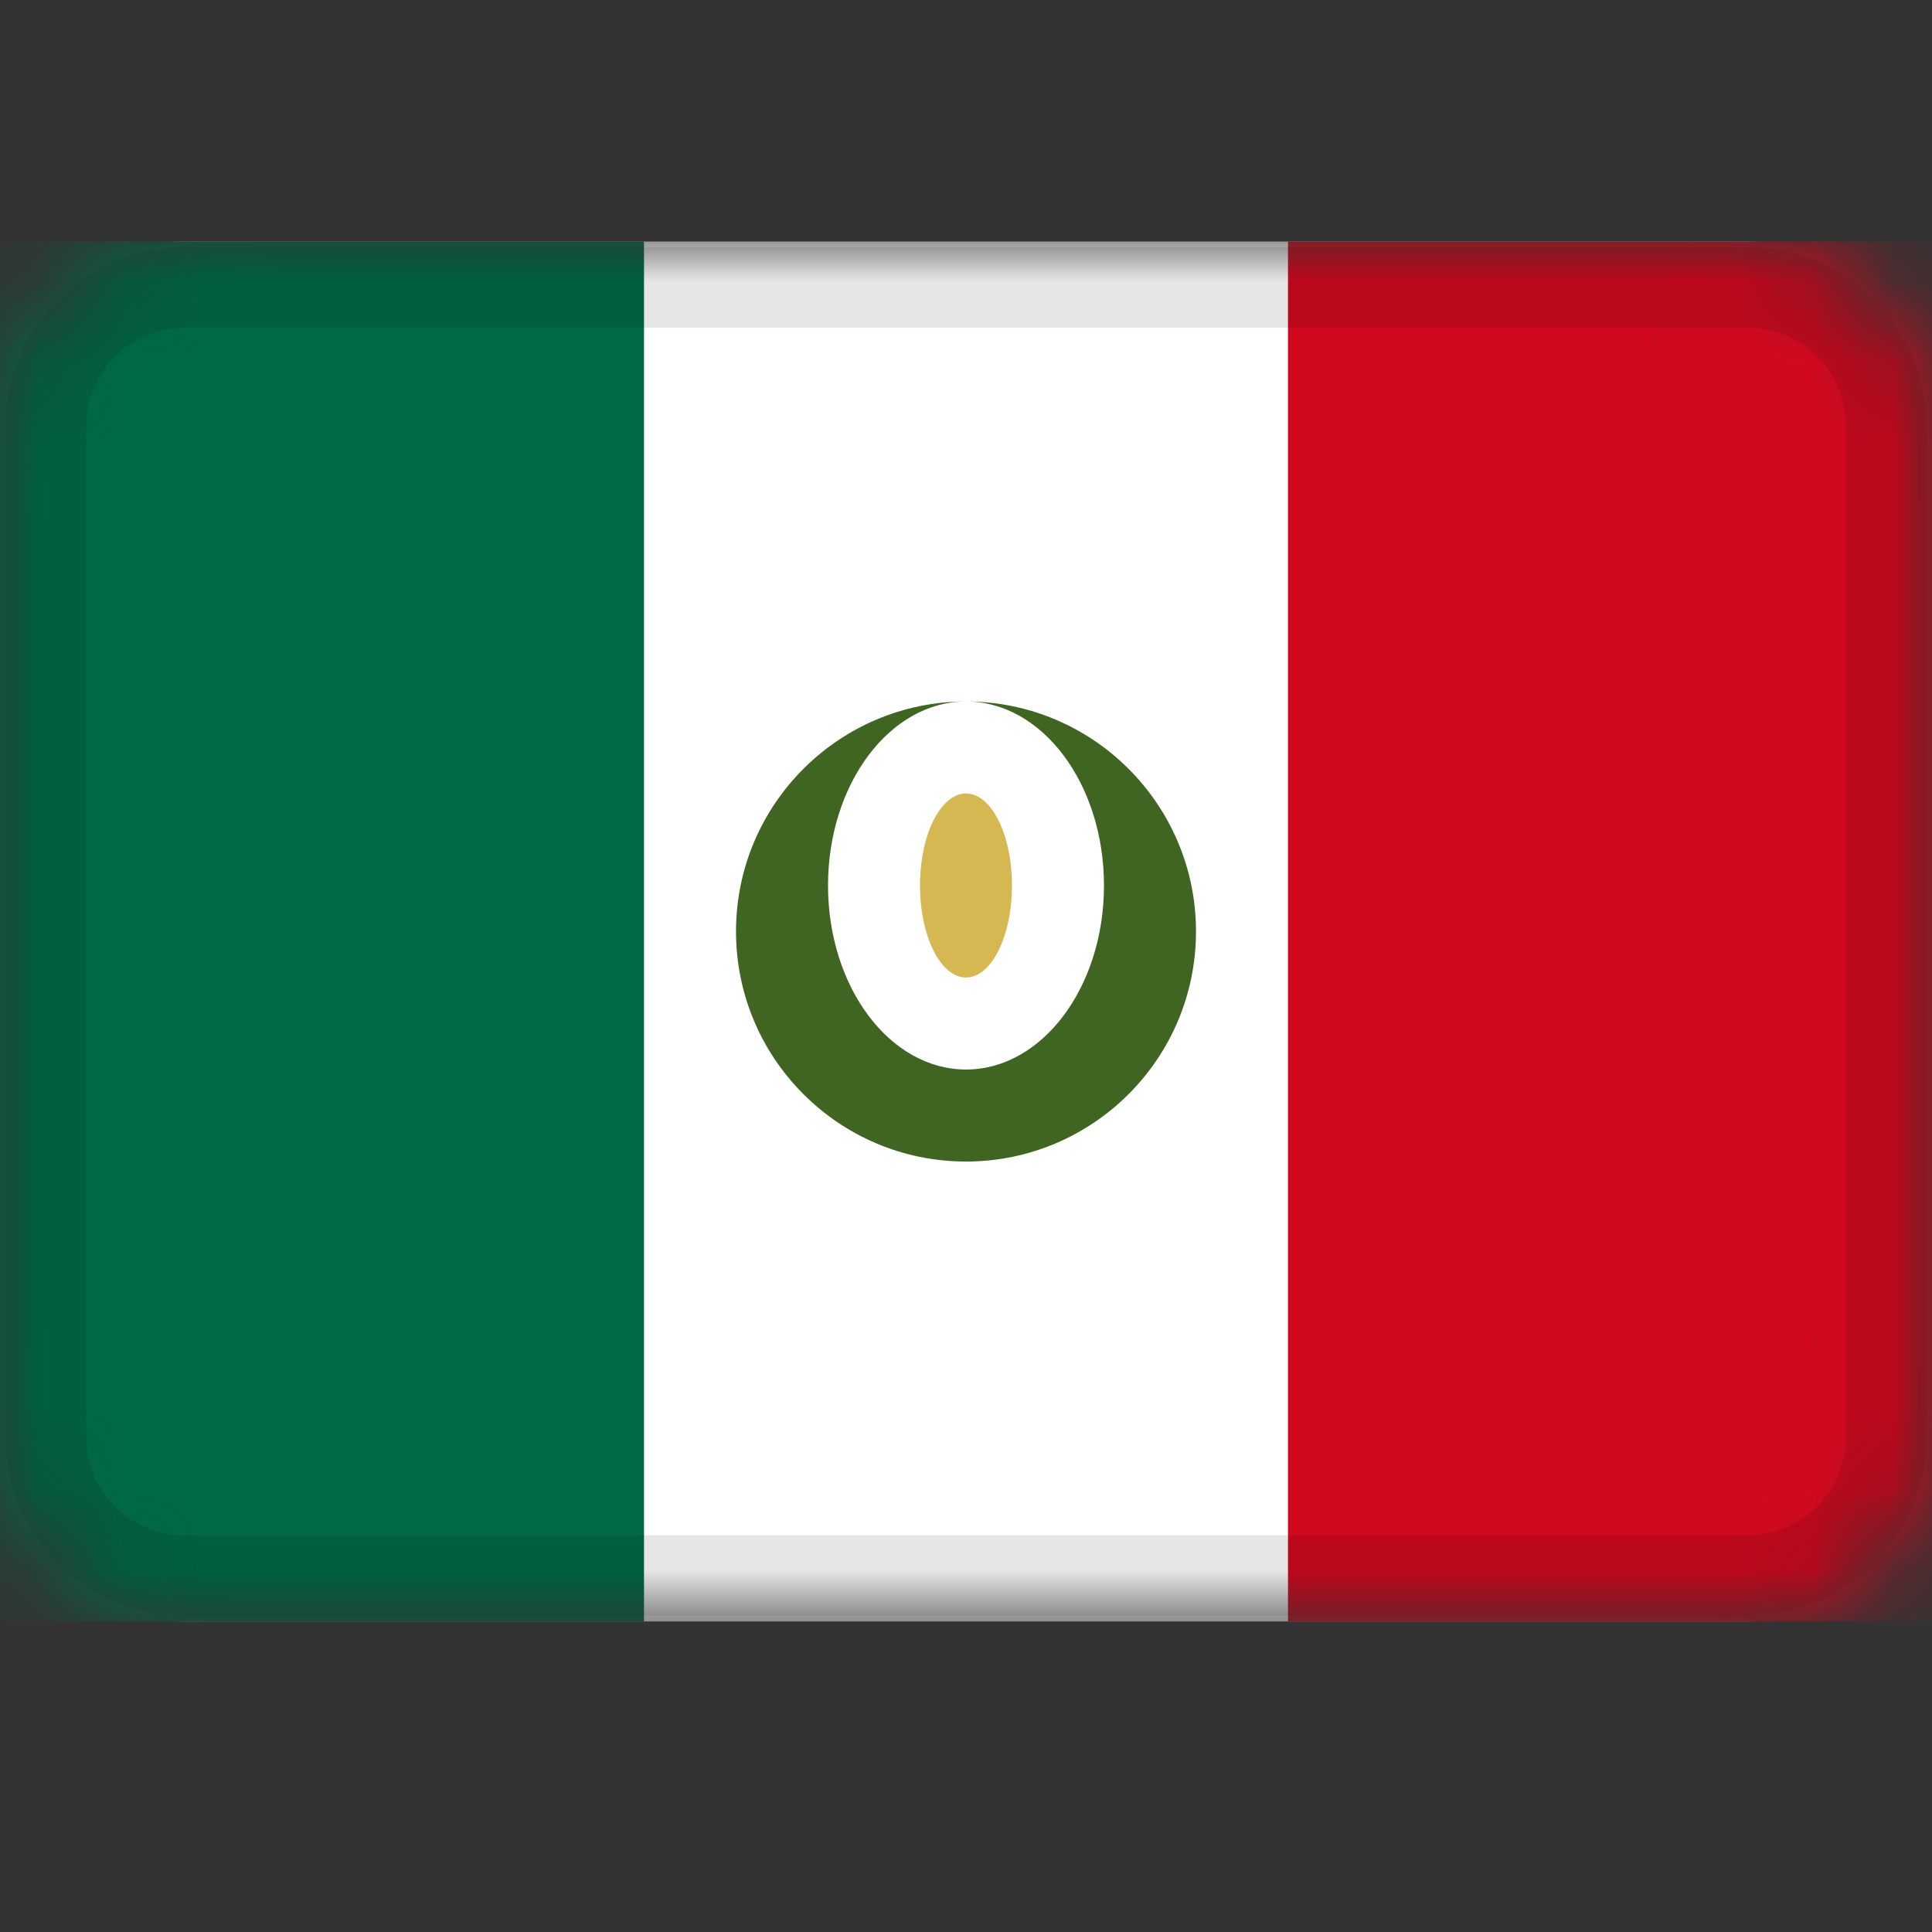 <svg width="24" height="24" viewBox="0 0 24 24" fill="none" xmlns="http://www.w3.org/2000/svg">
<rect x="0" y="0" width="24" height="24" fill="#333333" stroke="none"/>
<mask id="mask0_3349_51408" style="mask-type:alpha" maskUnits="userSpaceOnUse" x="0" y="3" width="24" height="18">
<path d="M21.714 3H2.286C1.023 3 0 4.023 0 5.286V17.857C0 19.119 1.023 20.143 2.286 20.143H21.714C22.977 20.143 24 19.119 24 17.857V5.286C24 4.023 22.977 3 21.714 3Z" fill="white"/>
</mask>
<g mask="url(#mask0_3349_51408)">
<path d="M21.714 3H2.286C1.023 3 0 4.023 0 5.286V17.857C0 19.119 1.023 20.143 2.286 20.143H21.714C22.977 20.143 24 19.119 24 17.857V5.286C24 4.023 22.977 3 21.714 3Z" fill="white"/>
<path fill-rule="evenodd" clip-rule="evenodd" d="M14.857 11.571C14.857 9.994 13.577 8.714 12 8.714C10.423 8.714 9.143 9.994 9.143 11.571C9.143 13.149 10.423 14.429 12 14.429C13.577 14.429 14.857 13.149 14.857 11.571ZM12 13.286C12.946 13.286 13.714 12.263 13.714 11C13.714 9.737 12.946 8.714 12 8.714C11.054 8.714 10.286 9.737 10.286 11C10.286 12.263 11.054 13.286 12 13.286Z" fill="#406421"/>
<path d="M12 12.143C12.316 12.143 12.571 11.631 12.571 11C12.571 10.369 12.316 9.857 12 9.857C11.684 9.857 11.429 10.369 11.429 11C11.429 11.631 11.684 12.143 12 12.143Z" fill="#D5B852"/>
<path fill-rule="evenodd" clip-rule="evenodd" d="M0 3H8V20.143H0V3Z" fill="#006946"/>
<path fill-rule="evenodd" clip-rule="evenodd" d="M16 3H24V20.143H16V3Z" fill="#D0091E"/>
<path d="M21.714 3.571H2.286C1.339 3.571 0.571 4.339 0.571 5.286V17.857C0.571 18.804 1.339 19.571 2.286 19.571H21.714C22.661 19.571 23.429 18.804 23.429 17.857V5.286C23.429 4.339 22.661 3.571 21.714 3.571Z" stroke="black" stroke-opacity="0.1"/>
</g>
</svg>
